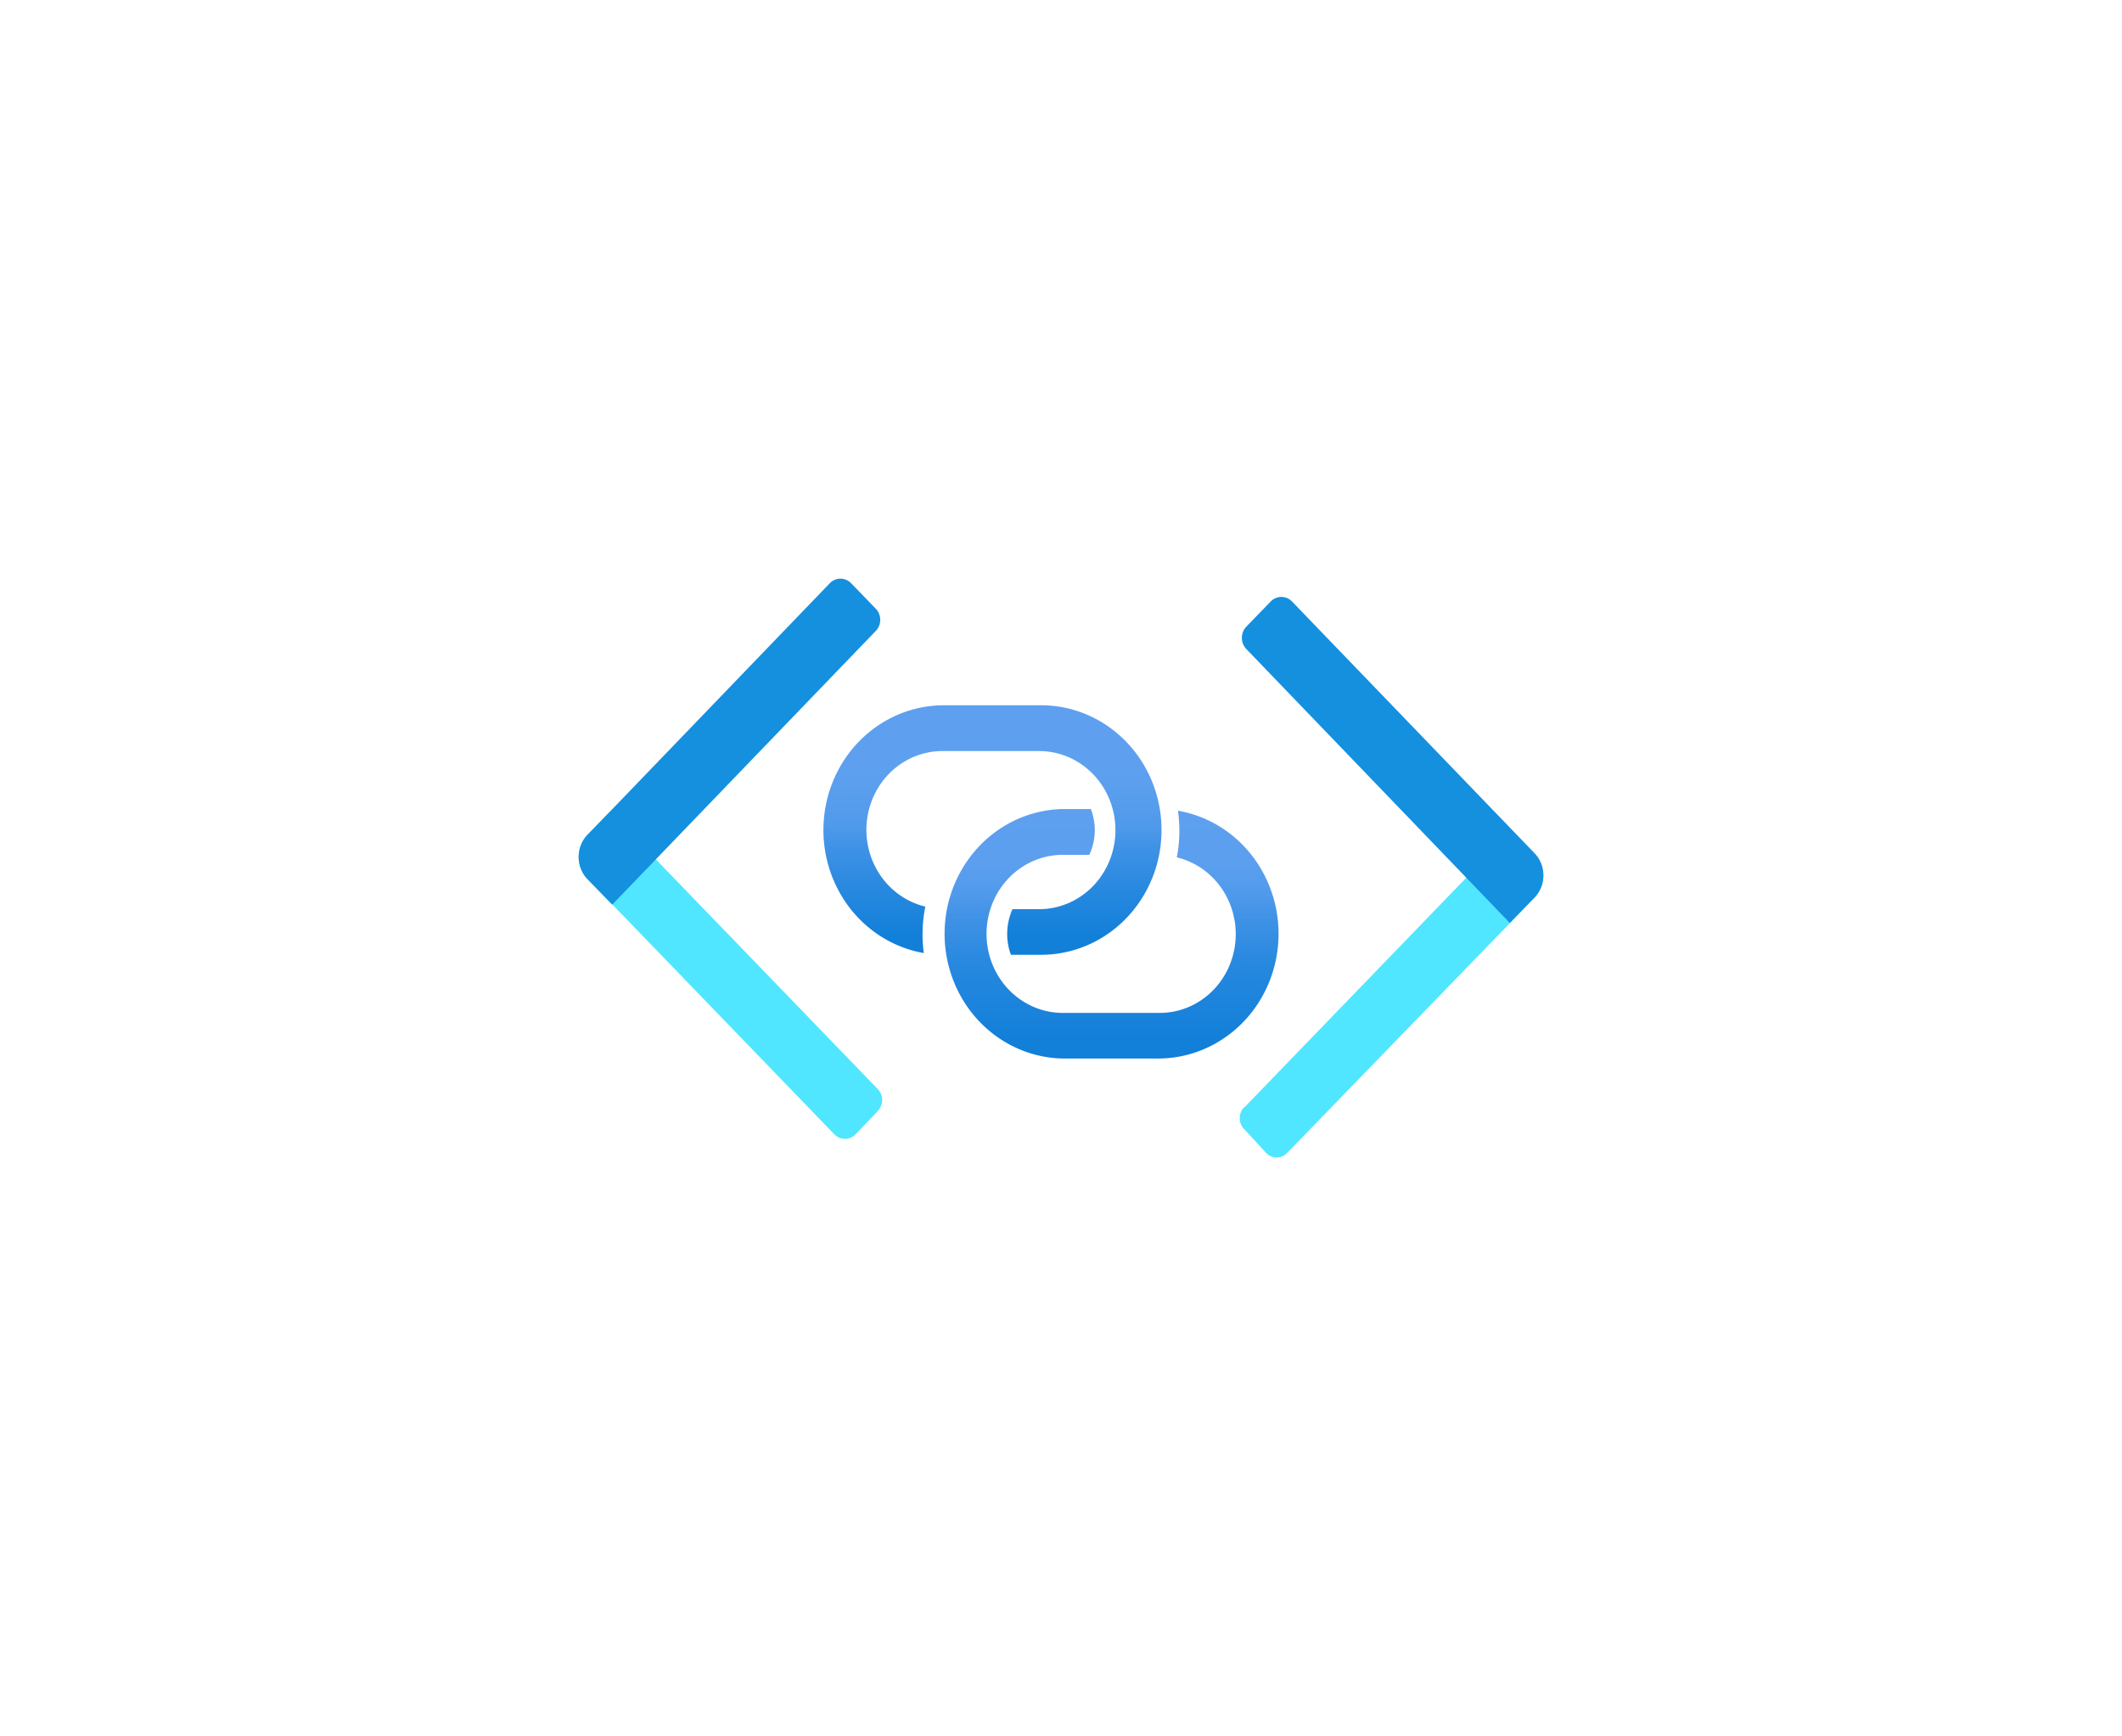 <?xml version="1.0" encoding="UTF-8" standalone="no"?>
<!DOCTYPE svg PUBLIC "-//W3C//DTD SVG 1.1//EN" "http://www.w3.org/Graphics/SVG/1.1/DTD/svg11.dtd">
<!-- Generated by Microsoft Visio, SVG Export Private link Service.svg Page-1 -->
<svg xmlns="http://www.w3.org/2000/svg" xmlns:xlink="http://www.w3.org/1999/xlink" xmlns:ev="http://www.w3.org/2001/xml-events"
		width="1.732in" height="1.417in" viewBox="0 0 124.693 102.031" xml:space="preserve" color-interpolation-filters="sRGB"
		class="st5">
	<style type="text/css">
	<![CDATA[
		.st1 {fill:url(#grad0-6);stroke:none;stroke-linecap:butt;stroke-width:34}
		.st2 {fill:url(#grad0-10);stroke:none;stroke-linecap:butt;stroke-width:34}
		.st3 {fill:#50e6ff;stroke:none;stroke-linecap:butt;stroke-width:34}
		.st4 {fill:#1490df;stroke:none;stroke-linecap:butt;stroke-width:34}
		.st5 {fill:none;fill-rule:evenodd;font-size:12px;overflow:visible;stroke-linecap:square;stroke-miterlimit:3}
	]]>
	</style>

	<defs id="Patterns_And_Gradients">
		<linearGradient id="grad0-6" x1="0" y1="0" x2="1" y2="0" gradientTransform="rotate(90 0.5 0.5)">
			<stop offset="0.23" stop-color="#5ea0ef" stop-opacity="1"/>
			<stop offset="0.32" stop-color="#5b9fee" stop-opacity="1"/>
			<stop offset="0.48" stop-color="#509aeb" stop-opacity="1"/>
			<stop offset="0.57" stop-color="#3f92e6" stop-opacity="1"/>
			<stop offset="0.75" stop-color="#2688df" stop-opacity="1"/>
			<stop offset="0.93" stop-color="#127fd9" stop-opacity="1"/>
		</linearGradient>
		<linearGradient id="grad0-10" x1="0" y1="0" x2="1" y2="0" gradientTransform="rotate(90 0.5 0.5)">
			<stop offset="0.02" stop-color="#5ea0ef" stop-opacity="1"/>
			<stop offset="0.14" stop-color="#5b9fee" stop-opacity="1"/>
			<stop offset="0.23" stop-color="#5b9fee" stop-opacity="1"/>
			<stop offset="0.34" stop-color="#509aeb" stop-opacity="1"/>
			<stop offset="0.44" stop-color="#3f92e6" stop-opacity="1"/>
			<stop offset="0.63" stop-color="#2688df" stop-opacity="1"/>
			<stop offset="0.93" stop-color="#127fd9" stop-opacity="1"/>
		</linearGradient>
	</defs>
	<g>
		<title>Page-1</title>
		<g id="group2184-1" transform="translate(34,-34.016)">
			<title>Private link Service</title>
			<g id="group2185-2">
				<title>Sheet.2185</title>
				<g id="shape2186-3" transform="translate(14.404,-11.908)">
					<title>Sheet.2186</title>
					<path d="M12.65 87.37 L6.98 87.37 A7.074 7.331 -180 0 0 5.88 101.93 A7.587 7.863 0 0 1 5.97 99.2 A4.466
								 4.629 0 0 1 6.99 90.06 L12.66 90.06 A4.479 4.642 0 0 1 12.66 99.35 L11.09 99.35 A3.37 3.493
								 -180 0 0 10.78 100.81 A3.206 3.323 -180 0 0 11 102.03 L12.66 102.03 A7.074 7.331 -180 1
								 0 12.66 87.37 L12.65 87.37 Z" class="st1"/>
				</g>
				<g id="shape2187-7" transform="translate(21.542,-5.811)">
					<title>Sheet.2187</title>
					<path d="M13.68 87.48 A8.327 8.631 0 0 1 13.76 88.61 A7.269 7.534 0 0 1 13.61 90.21 A4.466 4.629
								 0 0 1 12.58 99.35 L6.91 99.35 A4.479 4.642 0 0 1 6.91 90.06 L8.47 90.06 A3.291 3.411 -180
								 0 0 8.79 88.6 A3.238 3.356 -180 0 0 8.56 87.37 L6.92 87.37 A7.074 7.331 -180 0 0 6.92 102.03
								 L12.59 102.03 A7.074 7.331 -180 0 0 13.69 87.47 L13.68 87.48 Z" class="st2"/>
				</g>
				<g id="shape2188-11" transform="translate(0,-1.093)">
					<title>Sheet.2188</title>
					<path d="M17.58 100.4 L16.28 101.76 a0.888 0.921 0 0 1 -1.26 0 L0.52 86.75 A1.783 1.848 0 0 1 0.52
								 84.14 L1.83 82.81 L17.58 99.11 a0.869 0.901 0 0 1 1.06581E-14 1.276 L17.58 100.4 Z"
							class="st3"/>
				</g>
				<g id="shape2189-13" transform="translate(-2.80775E-13,-14.853)">
					<title>Sheet.2189</title>
					<path d="M16.01 83.14 L17.46 84.64 a0.888 0.921 0 0 1 -1.42109E-14 1.306 L1.97 102.03 L0.52 100.54 A1.783
								 1.848 0 0 1 0.52 97.93 L14.76 83.14 a0.888 0.921 0 0 1 1.25 -1.42109E-14 Z" class="st4"/>
				</g>
				<g id="shape2190-15" transform="translate(38.846,-1.7053E-13)">
					<title>Sheet.2190</title>
					<path d="M0.27 100.37 a0.869 0.901 0 0 1 -0.019 -1.276 L0.27 99.1 L16.01 82.81 L17.32 84.17 A1.783
								 1.848 0 0 1 17.32 86.78 L2.8 101.76 a0.869 0.901 0 0 1 -1.231 0.02 L1.55 101.76 L0.27
								 100.37 Z" class="st3"/>
				</g>
				<g id="shape2191-17" transform="translate(38.973,-13.779)">
					<title>Sheet.2191</title>
					<path d="M2.95 83.14 L17.21 97.94 A1.773 1.838 0 0 1 17.21 100.53 L15.75 102.03 L0.26 85.93 a0.904 0.937
								 0 0 1 -6.77236E-15 -1.306 L1.7 83.14 a0.888 0.921 0 0 1 1.25 1.42109E-14 Z" class="st4"/>
				</g>
			</g>
		</g>
	</g>
</svg>
